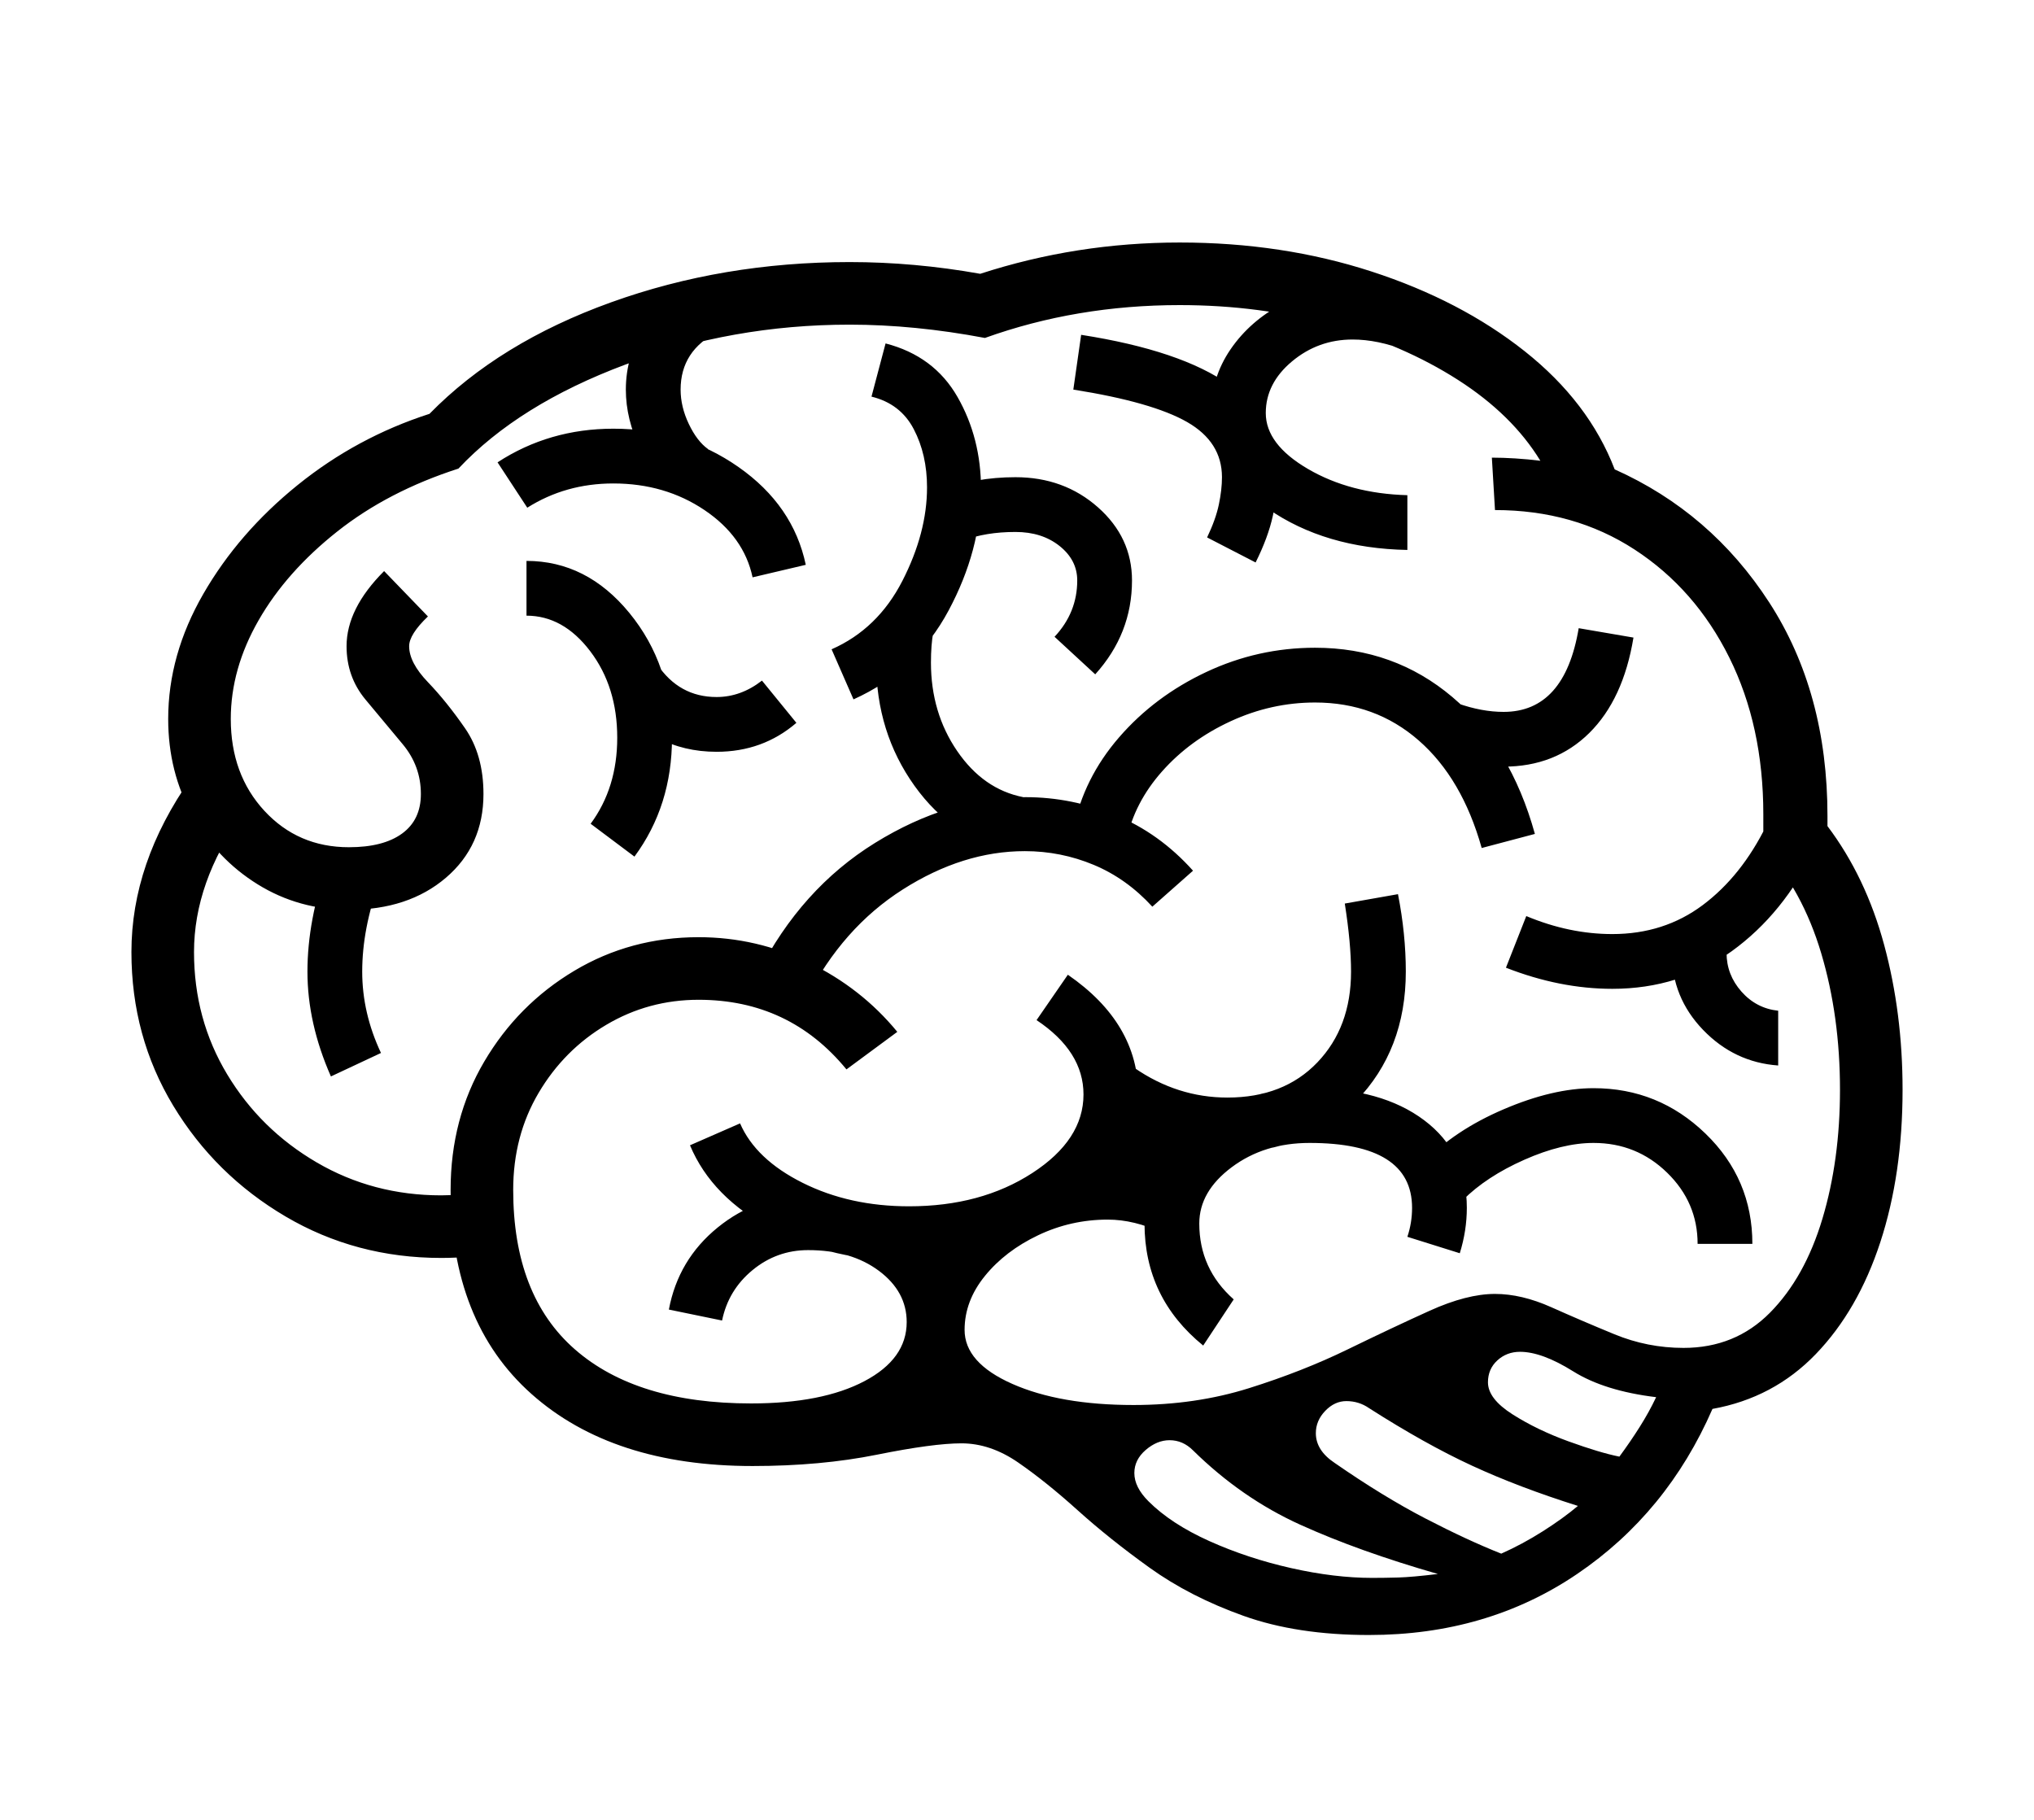 <svg viewBox="0 0 2600 2326.951" xmlns="http://www.w3.org/2000/svg"><path d="M1750 2090q-92 0-160.5-24.5t-120-61.5q-51.5-37-92-73.5t-76-61Q1266 1845 1229 1845q-36 0-108 14.5T962 1874q-179 0-282.5-92T576 1521q0-91 43-164t115-116q72-43 159-43 74 0 141 32.5t113 88.5l-65 48q-73-89-189-89-64 0-118 32t-86.5 87q-32.5 55-32.5 124 0 135 79 204t225 69q91 0 145-28.5t54-75.5q0-39-35.5-65.5T1033 1598q-40 0-71 25.5t-39 64.5l-68-14q12-64 62.5-105t115.5-41q50 0 92.5 20t68.5 54q33-50 93-81.5t129-31.5q52 0 102 25l-32 62q-36-17-70-17-47 0-89 20t-68 52q-26 32-26 69 0 42 61 69t155 27q79 0 147.5-21.5t126-49.5q57.5-28 105-49.5t83.5-21.5q34 0 72 17t80.5 34.5q42.5 17.5 88.5 17.5 66 0 110.5-45t67-120q22.5-75 22.5-165 0-94-24-174.5t-74-135.5v-42q0-113-43.5-200.5t-121-138Q2012 652 1911 652l-4-67q14 0 30 1t32 3q-36-59-105.5-103.5t-161-70Q1611 390 1508 390q-132 0-249 42-90-17-173-17-150 0-286.5 51T586 599q-90 29-155 80.5T330.5 793Q295 855 295 919q0 71 43 117.5t108 46.5q44 0 68-17.5t24-50.5q0-36-23.5-64T467 894q-24-29-24-68 0-48 48-96l56 58q-24 23-24 38 0 21 24 46t47.5 59q23.5 34 23.5 84 0 66-48 107t-124 41q-64 0-116.5-32.5t-83.5-88Q215 987 215 919q0-82 45-160t120.5-139Q456 559 549 529q89-91 232-142.5t305-51.5q83 0 167 15 123-40 255-40 131 0 245 37t196 102q82 65 115 151 123 55 197.5 170t74.5 273v13q49 65 72.5 152t23.5 185q0 108-28.5 195t-82.5 143q-54 56-132 70-58 133-173 211t-266 78zM564 1608q-109 0-199-53t-143.5-141.5Q168 1325 168 1217q0-57 19-112.5T244 995l66 46q-62 87-62 176 0 86 42.5 156.5T405 1486q72 42 159 42 25 0 60-5l14 78q-36 7-74 7zm-141-232q-30-68-30-134t26-139l66 24q-22 60-22 115 0 53 24 104l-64 30zm774 280l-46-71 100-7-54 78zm-35-44q-97 0-174.5-40.5T882 1464l64-28q20 46 80 76t136 30q92 0 157.5-42.5T1385 1399q0-55-60-95l40-58q90 62 90 153 0 59-39.5 107.5t-106 77Q1243 1612 1162 1612zm-351-517l-56-42q34-46 34-110 0-65-34.5-110.5T673 787v-70q77 0 131.5 66.5T859 943q0 87-48 152zm690 429l-97-24 34-73 92 22-29 75zM916 961q-84 0-134-72l58-40q28 42 76 42 31 0 58-21l44 54q-43 37-102 37zm115 315l-62-32q55-108 149.5-166.5T1311 1019q59 0 115 23t99 71l-52 46q-33-36-75-53.5t-88-17.5q-79 0-156 49t-123 139zm507 444q-75-61-75-156 0-72 62.5-122.5T1674 1391q92 0 146.5 41t54.5 112q0 29-9 58l-67-21q6-18 6-37 0-83-131-83-58 0-99.5 31t-41.5 72q0 58 44 97l-39 59zM962 738q-11-52-61.5-86T784 618q-61 0-110 31l-38-58q66-43 148-43 90 0 160 49t86 125l-68 16zm332 349q-76-14-125-82.5T1120 847q0-33 5-53l68 14q-3 16-3 39 0 64 33.5 113t84.5 59l-14 68zm275 386q-87 0-159-50l40-58q55 38 119 38 72 0 115-45t43-116q0-36-8-87l68-12q10 51 10 99 0 100-63.5 165.5T1569 1473zM865 632q-28-20-46.5-58T800 498q0-43 23.5-80t62.5-56l32 62q-48 24-48 74 0 22 10.5 44t24.5 32l-40 58zm226 262l-28-64q59-26 90.5-87.5T1185 623q0-42-17-74.5t-54-41.5l18-68q62 16 92 68.5t30 117.5q0 78-41.5 155.5T1091 894zm1079 696q0-53-39-91t-94-38q-40 0-88.5 21.5T1870 1534l-50-48q39-41 102-68t115-27q83 0 143 58t60 141h-70zm-770-728l-52-48q29-31 29-72 0-26-22.5-44t-56.5-18q-38 0-67 11l-26-64q41-17 93-17 62 0 105.5 38.5T1447 742q0 68-47 120zm494 222q-25-89-80.5-137.5T1681 898q-56 0-108 24t-87.5 64q-35.5 40-45.5 88l-68-14q13-65 58.5-117.5T1542 859q66-31 139-31 101 0 175.5 63t105.5 175l-68 18zm-289-365l-62-32q11-23 15-42t4-35q0-45-44.5-70.5T1372 498l10-70q128 20 189.5 64t61.5 115q0 25-6 52.5t-22 59.5zm668 643q-56-4-96-45.5t-40-98.5q0-8 1-17t3-16l68 16q-2 10-2 17 0 28 19 49.5t47 24.5v70zm-212-98q-67 0-136-27l26-66q55 23 110 23 66 0 115.5-37t81.5-102l62 30q-40 83-106.5 131t-152.5 48zm-139-284q-42 0-83-15l24-66q31 11 59 11 78 0 96-107l70 12q-13 79-56.5 122T1922 980zm-123-277q-105-2-178-52.5T1548 528q0-45 25-81.5t67-58.5q42-22 92-22 31 0 65 9v73q-36-14-68-14-44 0-77.5 28t-33.5 66q0 40 54 71.5t127 33.5v70zm-45 1314q16 0 33.5-.5t50.5-4.5q-101-29-176-63t-137-95q-13-13-30-13-16 0-30.5 12.5T1450 1883q0 18 18 36 29 29 78 51t104.5 34.5Q1706 2017 1754 2017zm165-31q27-12 53-28.5t45-32.5q-76-24-135.5-51.5T1750 1800q-13-9-29-9-15 0-27 12.5t-12 28.5q0 22 24 38 62 43 116 71t97 45zm151-124q14-19 26-38t21-38q-66-8-106-33t-68-25q-17 0-29 11t-12 28q0 21 31.5 41t71.5 34.5q40 14.5 65 19.5z"/></svg>